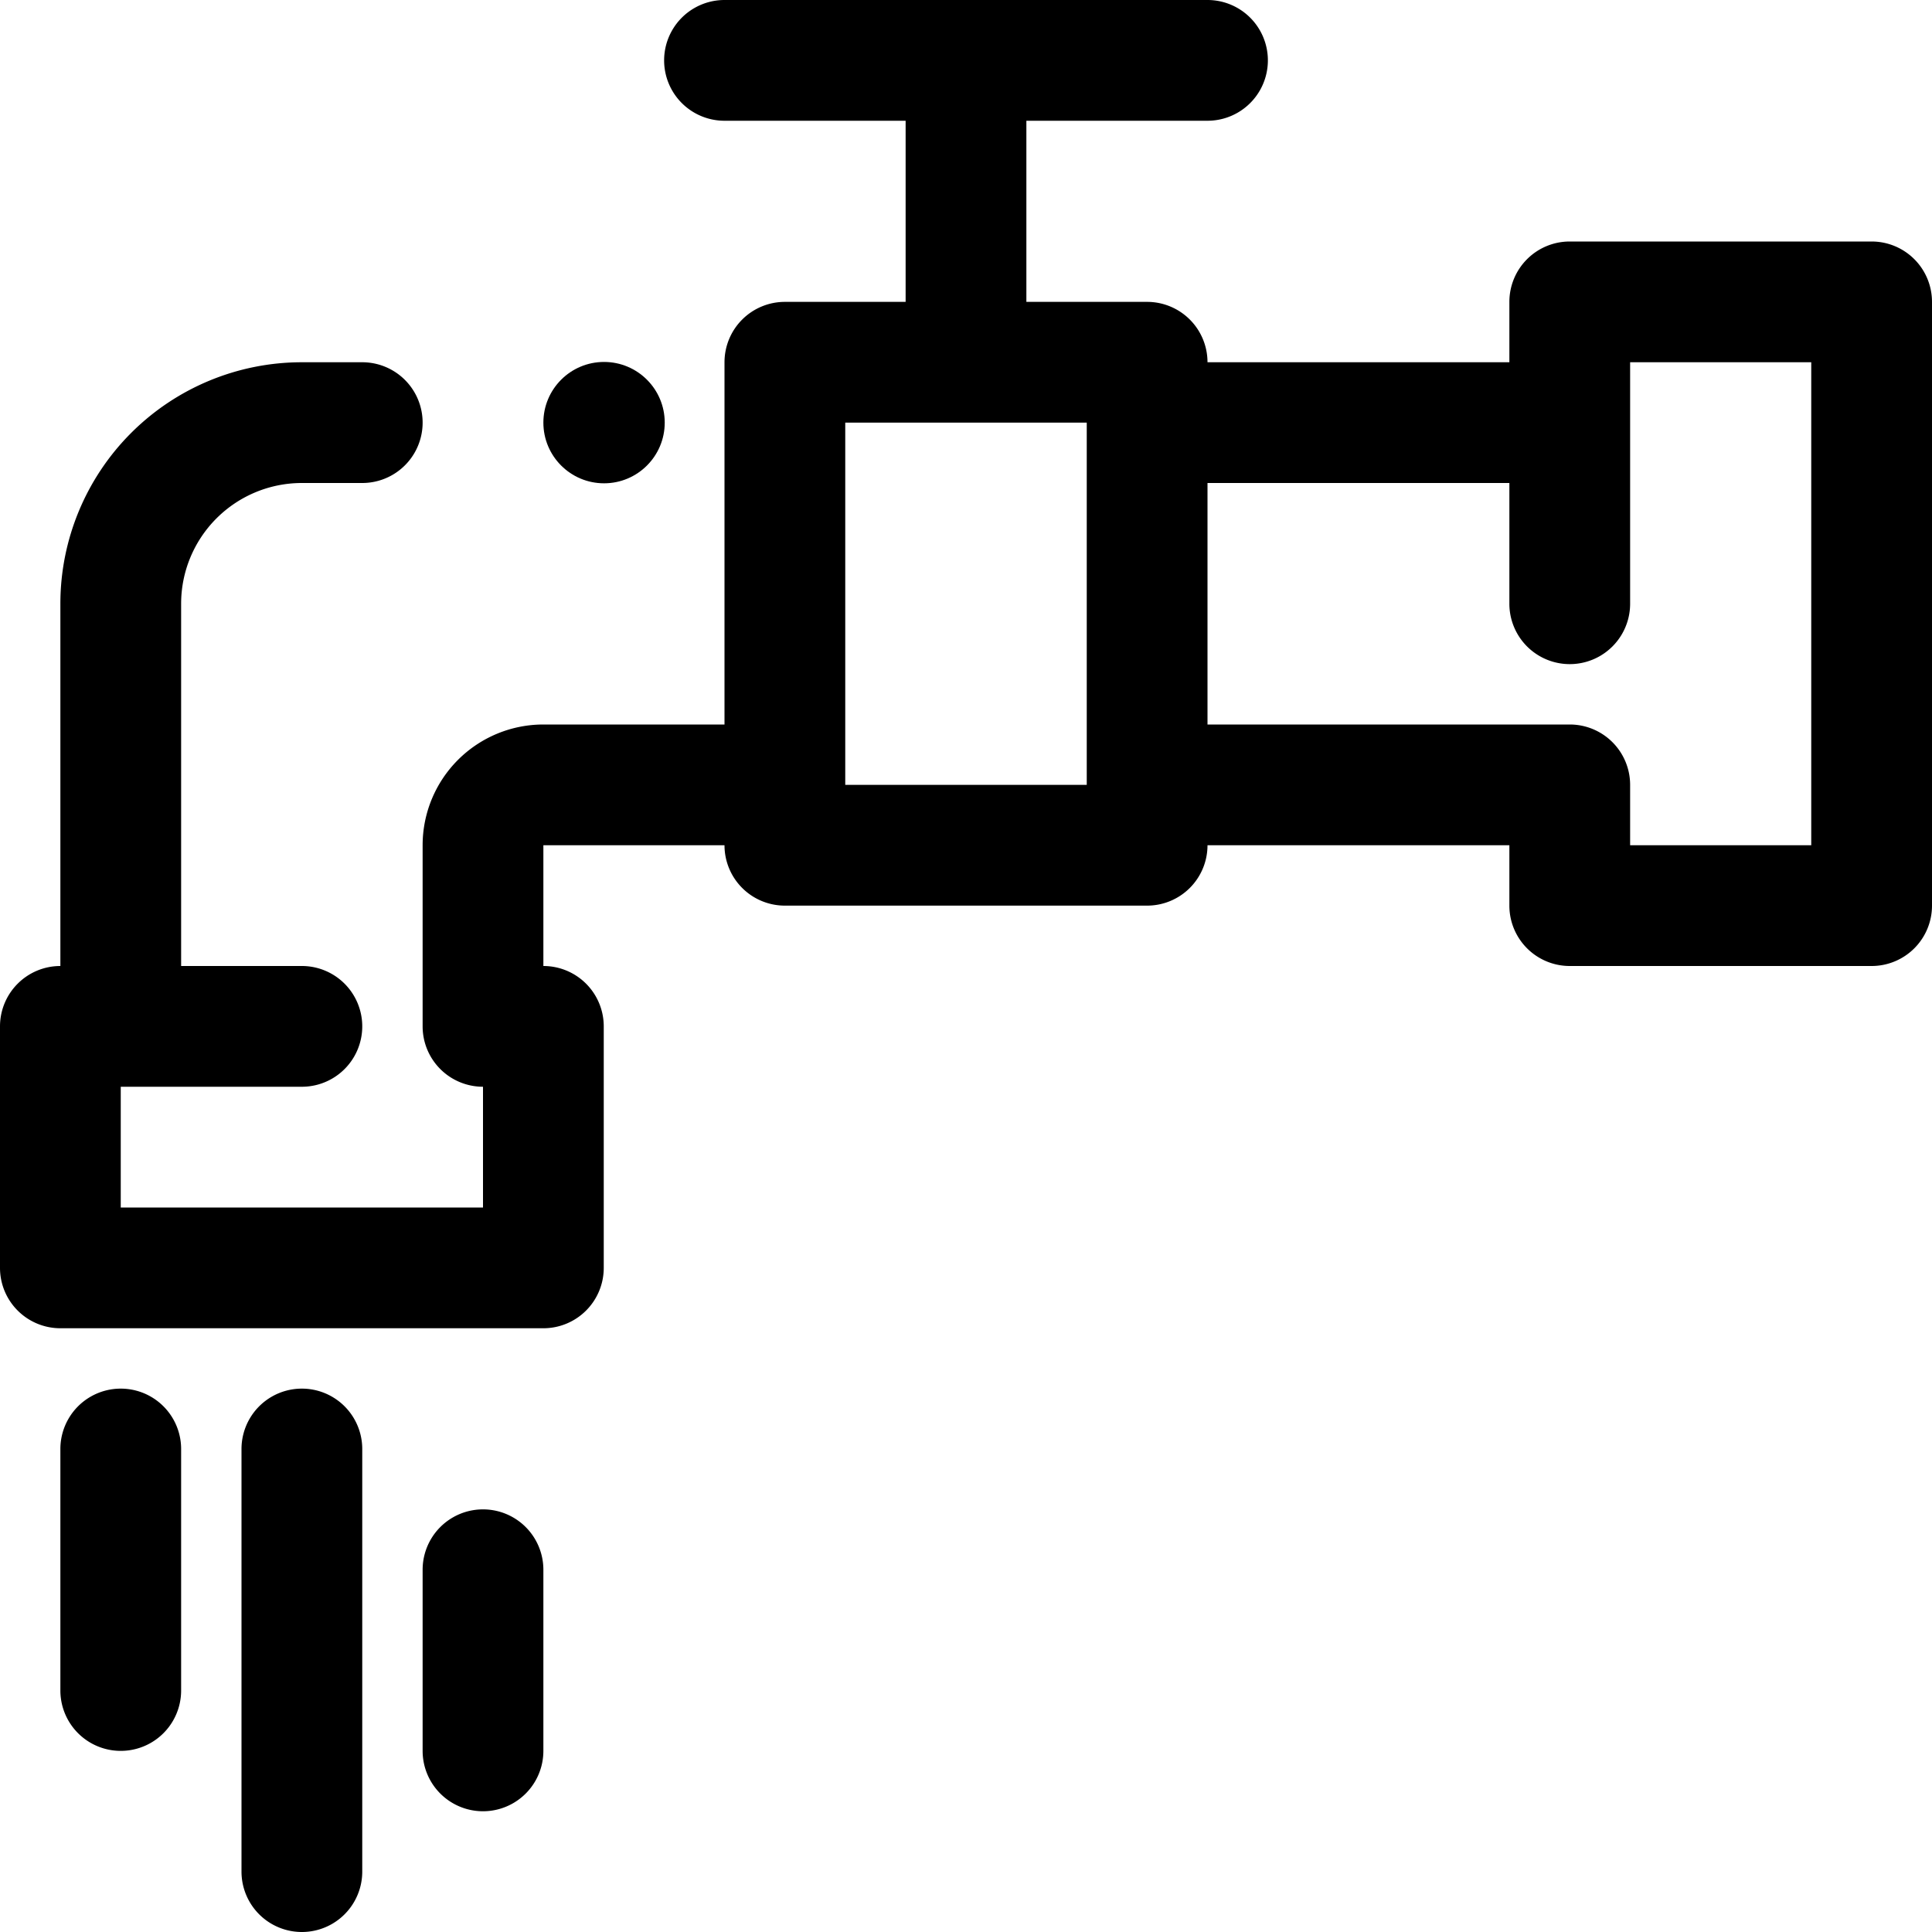 <svg xmlns="http://www.w3.org/2000/svg" viewBox="0 0 32 32" id="water-tap"><g data-name="Layer 2"><circle cx="10.005" cy="7" r="1.005"></circle><path d="M31 4H26a1 1 0 0 0-1 1V6H20a1 1 0 0 0-1-1H17V2h3a1 1 0 0 0 0-2H12a1 1 0 0 0 0 2h3V5H13a1 1 0 0 0-1 1v6H9a2 2 0 0 0-2 2v3a1 1 0 0 0 1 1v2H2V18H5a1 1 0 0 0 0-2H3V10A2 2 0 0 1 5 8H6A1 1 0 0 0 6 6H5a4 4 0 0 0-4 4v6a1 1 0 0 0-1 1v4a1 1 0 0 0 1 1H9a1 1 0 0 0 1-1V17a1 1 0 0 0-1-1V14h3a1 1 0 0 0 1 1h6a1 1 0 0 0 1-1h5v1a1 1 0 0 0 1 1h5a1 1 0 0 0 1-1V5A1 1 0 0 0 31 4zM14 13V7h4v6zm16 1H27V13a1 1 0 0 0-1-1H20V8h5v2a1 1 0 0 0 2 0V6h3zM3 24a1 1 0 0 0-2 0v4a1 1 0 0 0 2 0zM6 31V24a1 1 0 0 0-2 0v7a1 1 0 0 0 2 0zM9 29V26a1 1 0 0 0-2 0v3a1 1 0 0 0 2 0z"></path></g></svg>